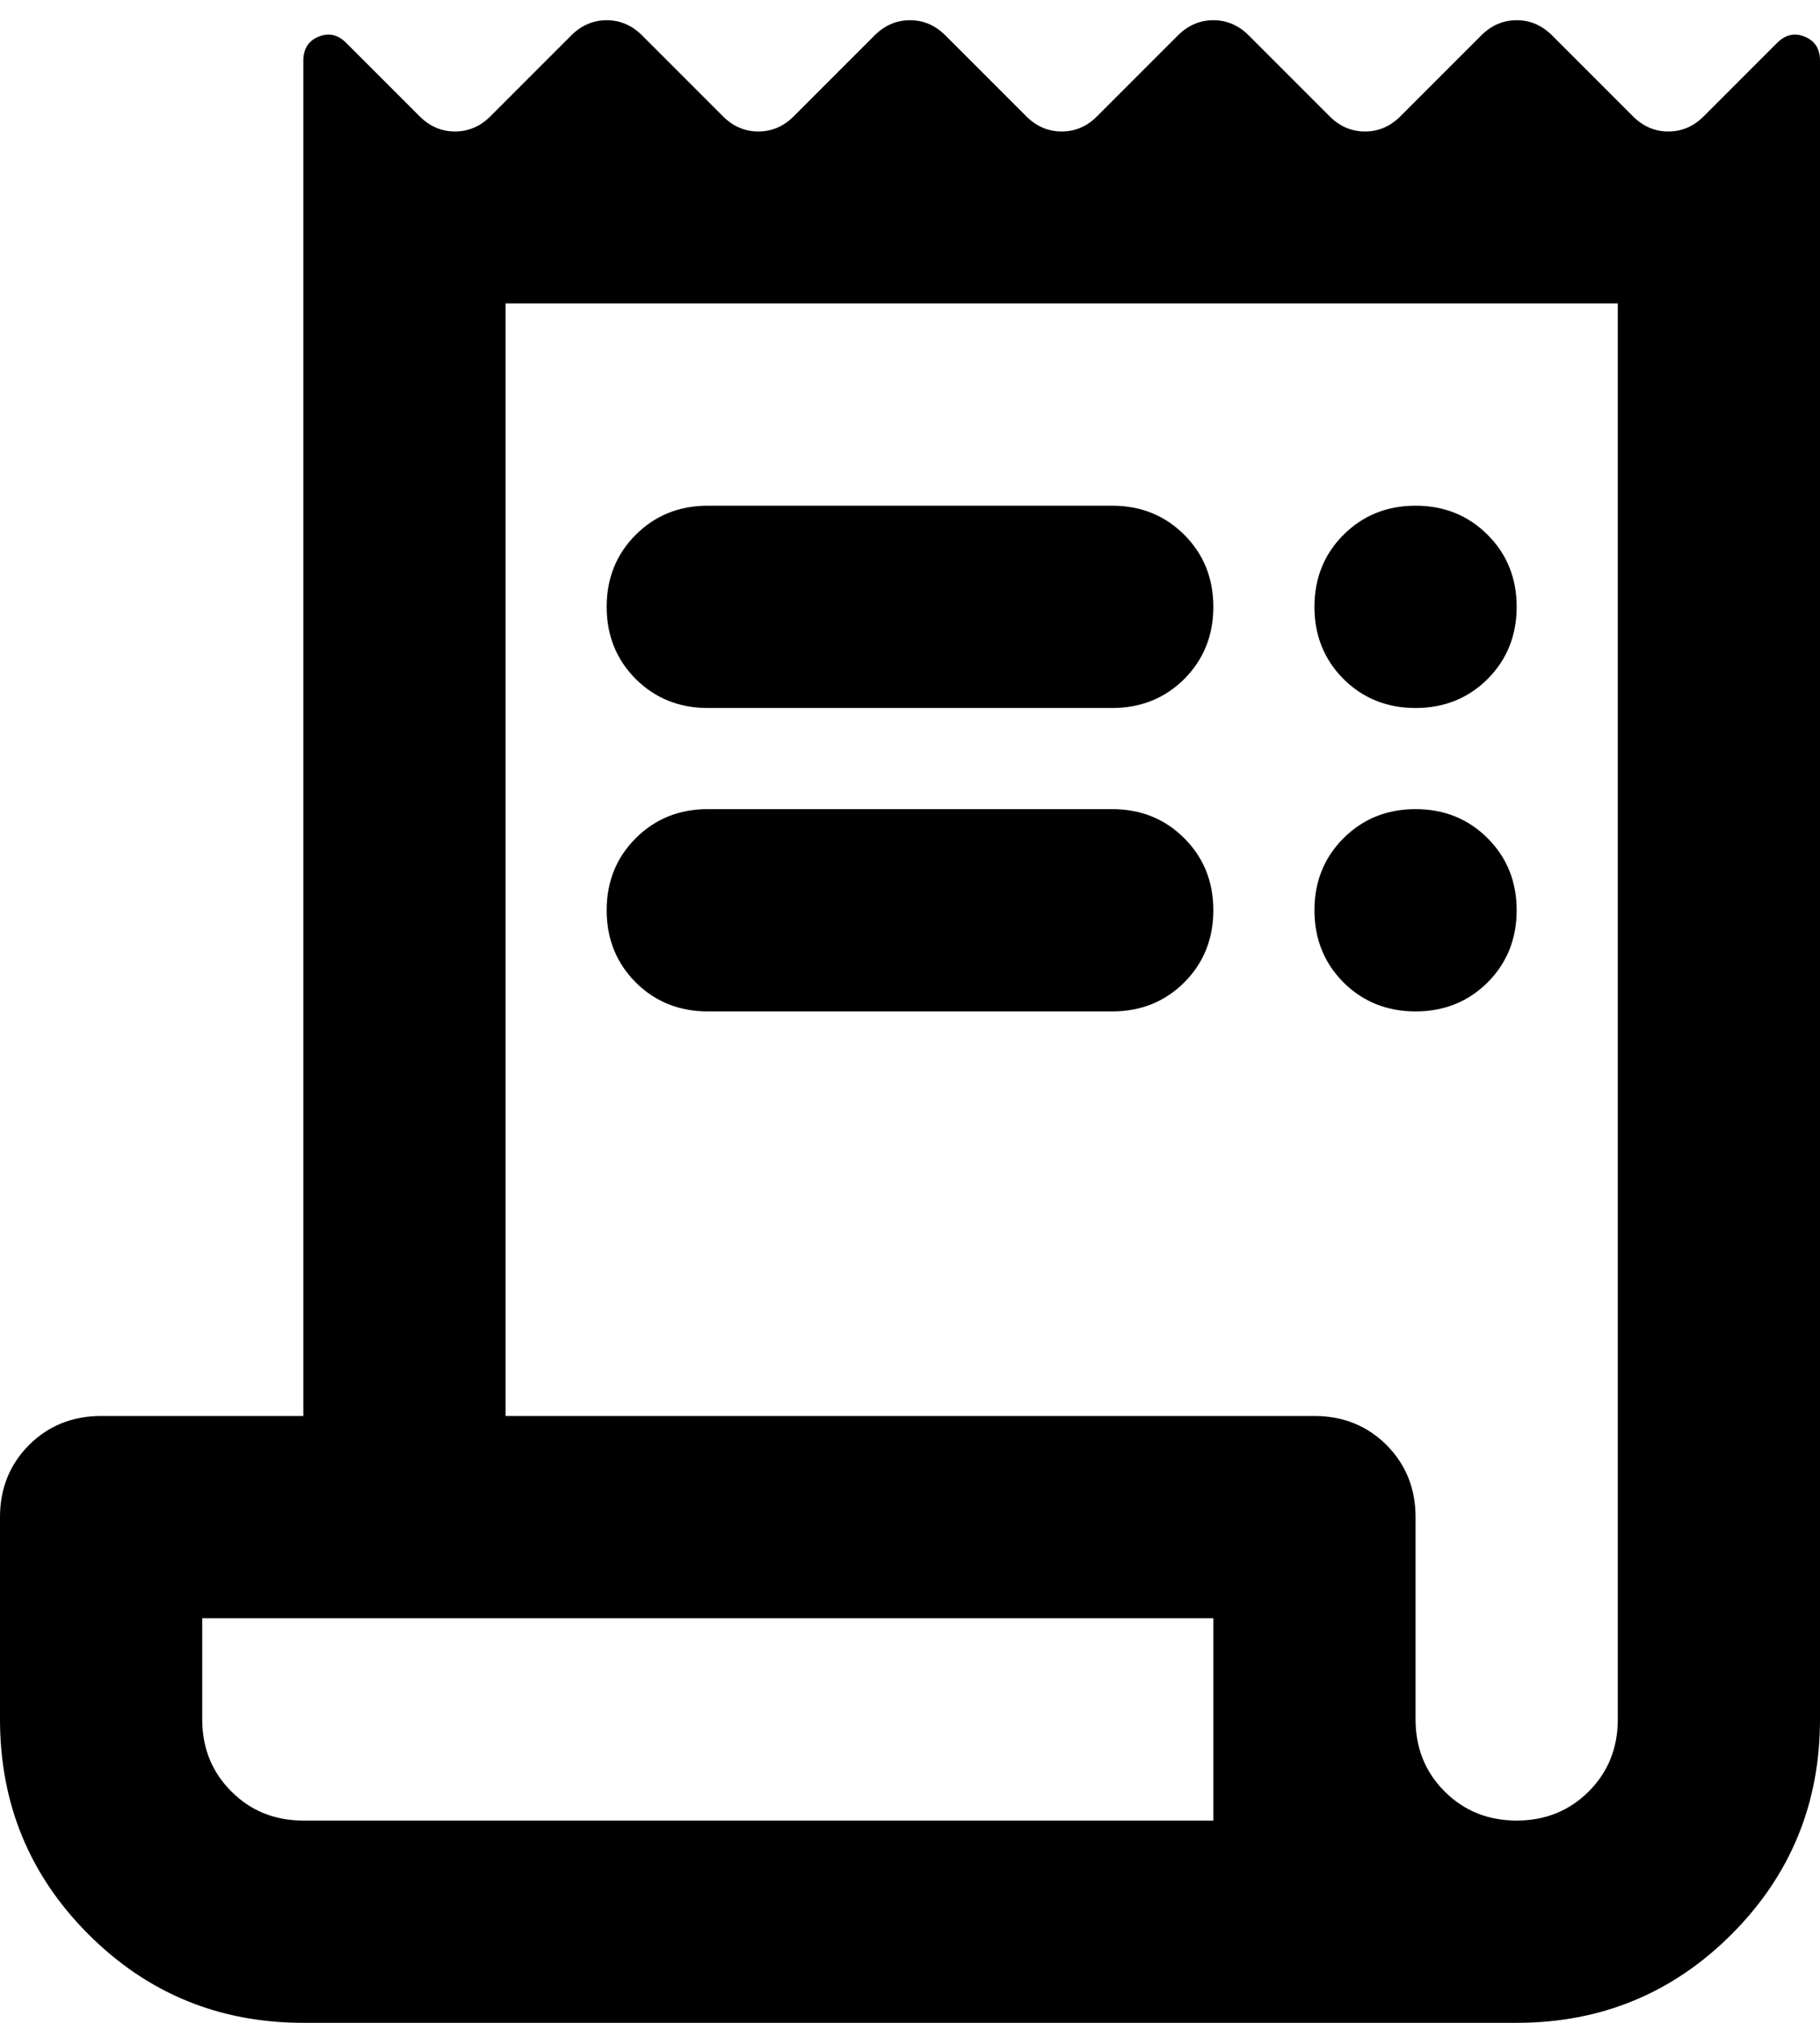 <svg width="18" height="20" viewBox="0 0 18 20" fill="currentColor" xmlns="http://www.w3.org/2000/svg">
<path d="M3 20C2.167 20 1.458 19.708 0.875 19.125C0.292 18.542 0 17.833 0 17V15C0 14.717 0.096 14.479 0.287 14.287C0.479 14.096 0.717 14 1 14H3V0.6C3 0.483 3.05 0.404 3.15 0.363C3.25 0.321 3.342 0.342 3.425 0.425L4.15 1.15C4.25 1.25 4.367 1.3 4.5 1.3C4.633 1.3 4.75 1.25 4.85 1.15L5.65 0.35C5.75 0.25 5.867 0.2 6 0.2C6.133 0.2 6.25 0.25 6.35 0.35L7.15 1.15C7.25 1.25 7.367 1.3 7.5 1.3C7.633 1.3 7.75 1.25 7.85 1.15L8.65 0.35C8.75 0.25 8.867 0.2 9 0.2C9.133 0.2 9.25 0.25 9.35 0.35L10.15 1.15C10.25 1.25 10.367 1.3 10.5 1.3C10.633 1.3 10.75 1.25 10.85 1.15L11.65 0.35C11.75 0.25 11.867 0.2 12 0.2C12.133 0.2 12.25 0.25 12.35 0.35L13.15 1.15C13.25 1.25 13.367 1.3 13.5 1.3C13.633 1.3 13.75 1.25 13.85 1.15L14.65 0.35C14.75 0.25 14.867 0.2 15 0.2C15.133 0.2 15.25 0.25 15.35 0.35L16.15 1.15C16.25 1.25 16.367 1.3 16.5 1.3C16.633 1.3 16.75 1.25 16.85 1.15L17.575 0.425C17.658 0.342 17.75 0.321 17.85 0.363C17.95 0.404 18 0.483 18 0.6V17C18 17.833 17.708 18.542 17.125 19.125C16.542 19.708 15.833 20 15 20H3ZM15 18C15.283 18 15.521 17.904 15.713 17.712C15.904 17.521 16 17.283 16 17V3H5V14H13C13.283 14 13.521 14.096 13.713 14.287C13.904 14.479 14 14.717 14 15V17C14 17.283 14.096 17.521 14.287 17.712C14.479 17.904 14.717 18 15 18ZM7 5H11C11.283 5 11.521 5.096 11.713 5.288C11.904 5.479 12 5.717 12 6C12 6.283 11.904 6.521 11.713 6.713C11.521 6.904 11.283 7 11 7H7C6.717 7 6.479 6.904 6.287 6.713C6.096 6.521 6 6.283 6 6C6 5.717 6.096 5.479 6.287 5.288C6.479 5.096 6.717 5 7 5ZM7 8H11C11.283 8 11.521 8.096 11.713 8.288C11.904 8.479 12 8.717 12 9C12 9.283 11.904 9.521 11.713 9.713C11.521 9.904 11.283 10 11 10H7C6.717 10 6.479 9.904 6.287 9.713C6.096 9.521 6 9.283 6 9C6 8.717 6.096 8.479 6.287 8.288C6.479 8.096 6.717 8 7 8ZM14 7C13.717 7 13.479 6.904 13.287 6.713C13.096 6.521 13 6.283 13 6C13 5.717 13.096 5.479 13.287 5.288C13.479 5.096 13.717 5 14 5C14.283 5 14.521 5.096 14.713 5.288C14.904 5.479 15 5.717 15 6C15 6.283 14.904 6.521 14.713 6.713C14.521 6.904 14.283 7 14 7ZM14 10C13.717 10 13.479 9.904 13.287 9.713C13.096 9.521 13 9.283 13 9C13 8.717 13.096 8.479 13.287 8.288C13.479 8.096 13.717 8 14 8C14.283 8 14.521 8.096 14.713 8.288C14.904 8.479 15 8.717 15 9C15 9.283 14.904 9.521 14.713 9.713C14.521 9.904 14.283 10 14 10ZM3 18H12V16H2V17C2 17.283 2.096 17.521 2.288 17.712C2.479 17.904 2.717 18 3 18Z"/>
</svg>
